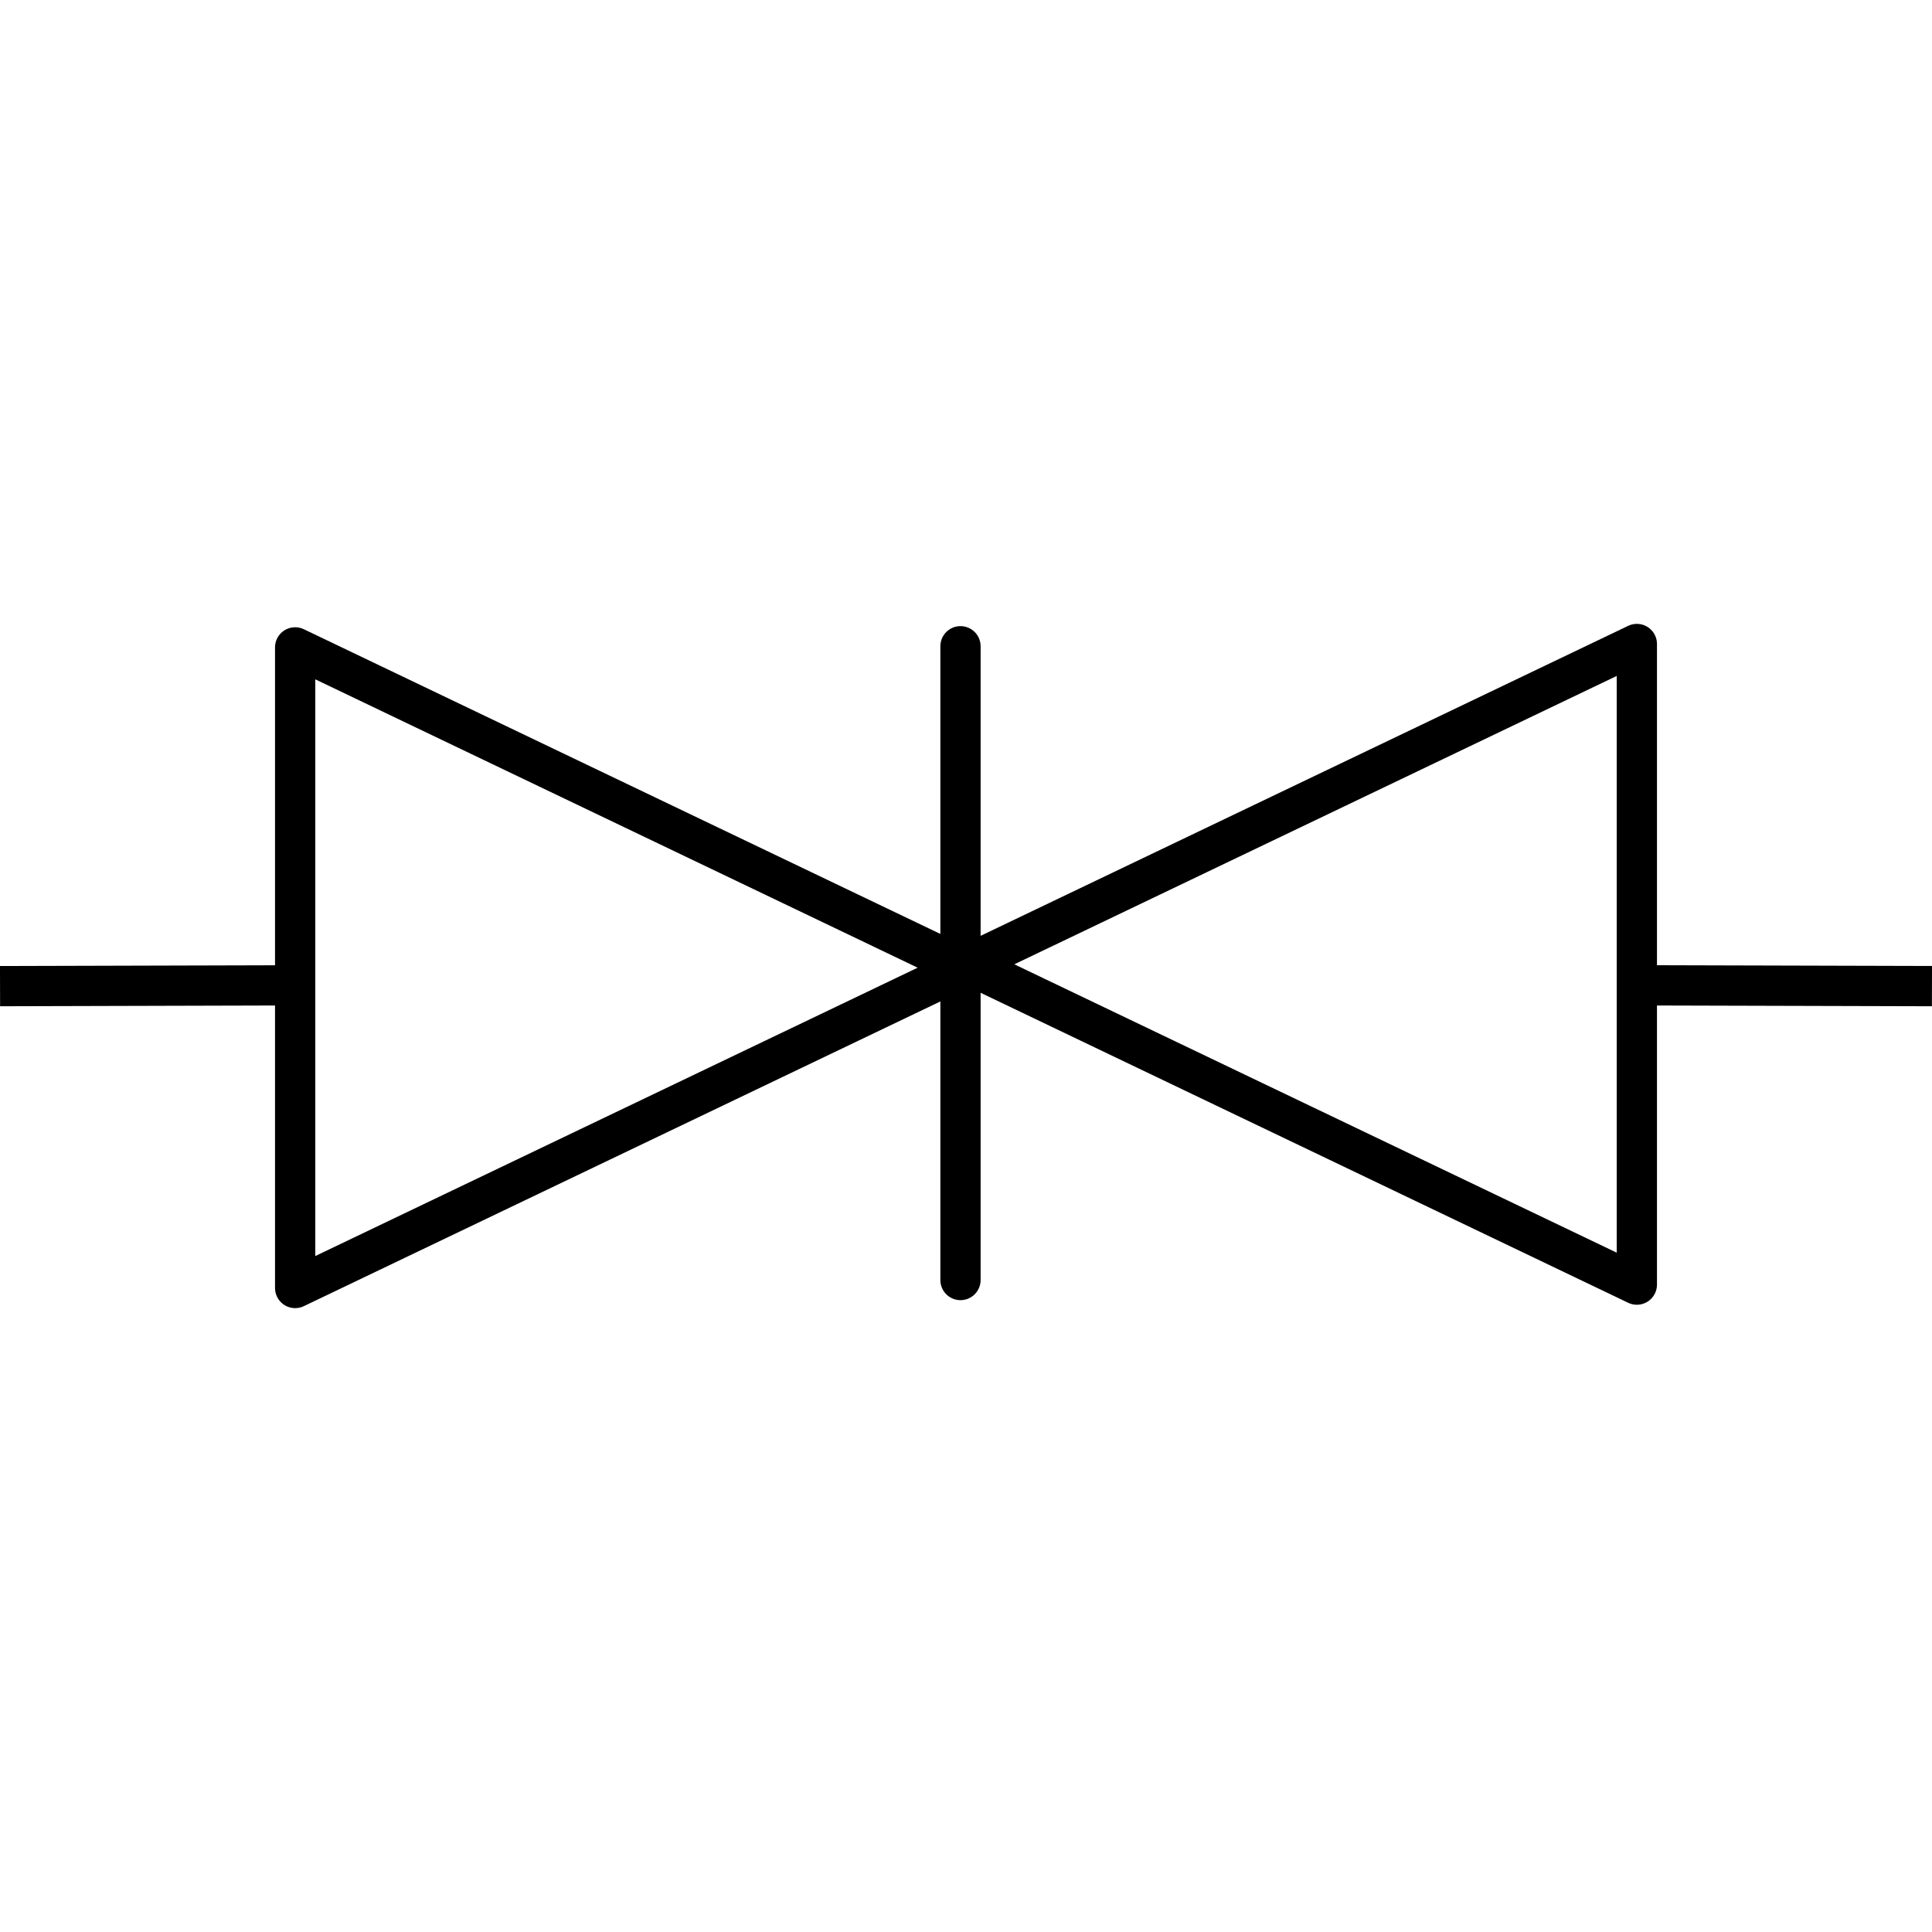 <svg width="48" height="48" viewBox="0 0 48 48" fill="none" xmlns="http://www.w3.org/2000/svg">
<g clip-path="url(#clip0_155_51353)">
<path fill-rule="evenodd" clip-rule="evenodd" d="M7.333 32L23.957 24.042L7.333 16.084V32Z" stroke="black" stroke-miterlimit="3" stroke-linecap="round" stroke-linejoin="round"/>
<path fill-rule="evenodd" clip-rule="evenodd" d="M40.667 16L24.043 23.958L40.667 31.916V16Z" stroke="black" stroke-miterlimit="3" stroke-linecap="round" stroke-linejoin="round"/>
<path d="M23.863 16.056V31.802" stroke="black" stroke-miterlimit="3" stroke-linecap="round" stroke-linejoin="round"/>
<line x1="47.999" y1="24.5" x2="40.665" y2="24.48" stroke="black"/>
<line x1="7.335" y1="24.48" x2="0.001" y2="24.5" stroke="black"/>
</g>
<defs>
<clipPath id="clip0_155_51353">
<rect width="48" height="48" fill="white"/>
</clipPath>
</defs>
</svg>
